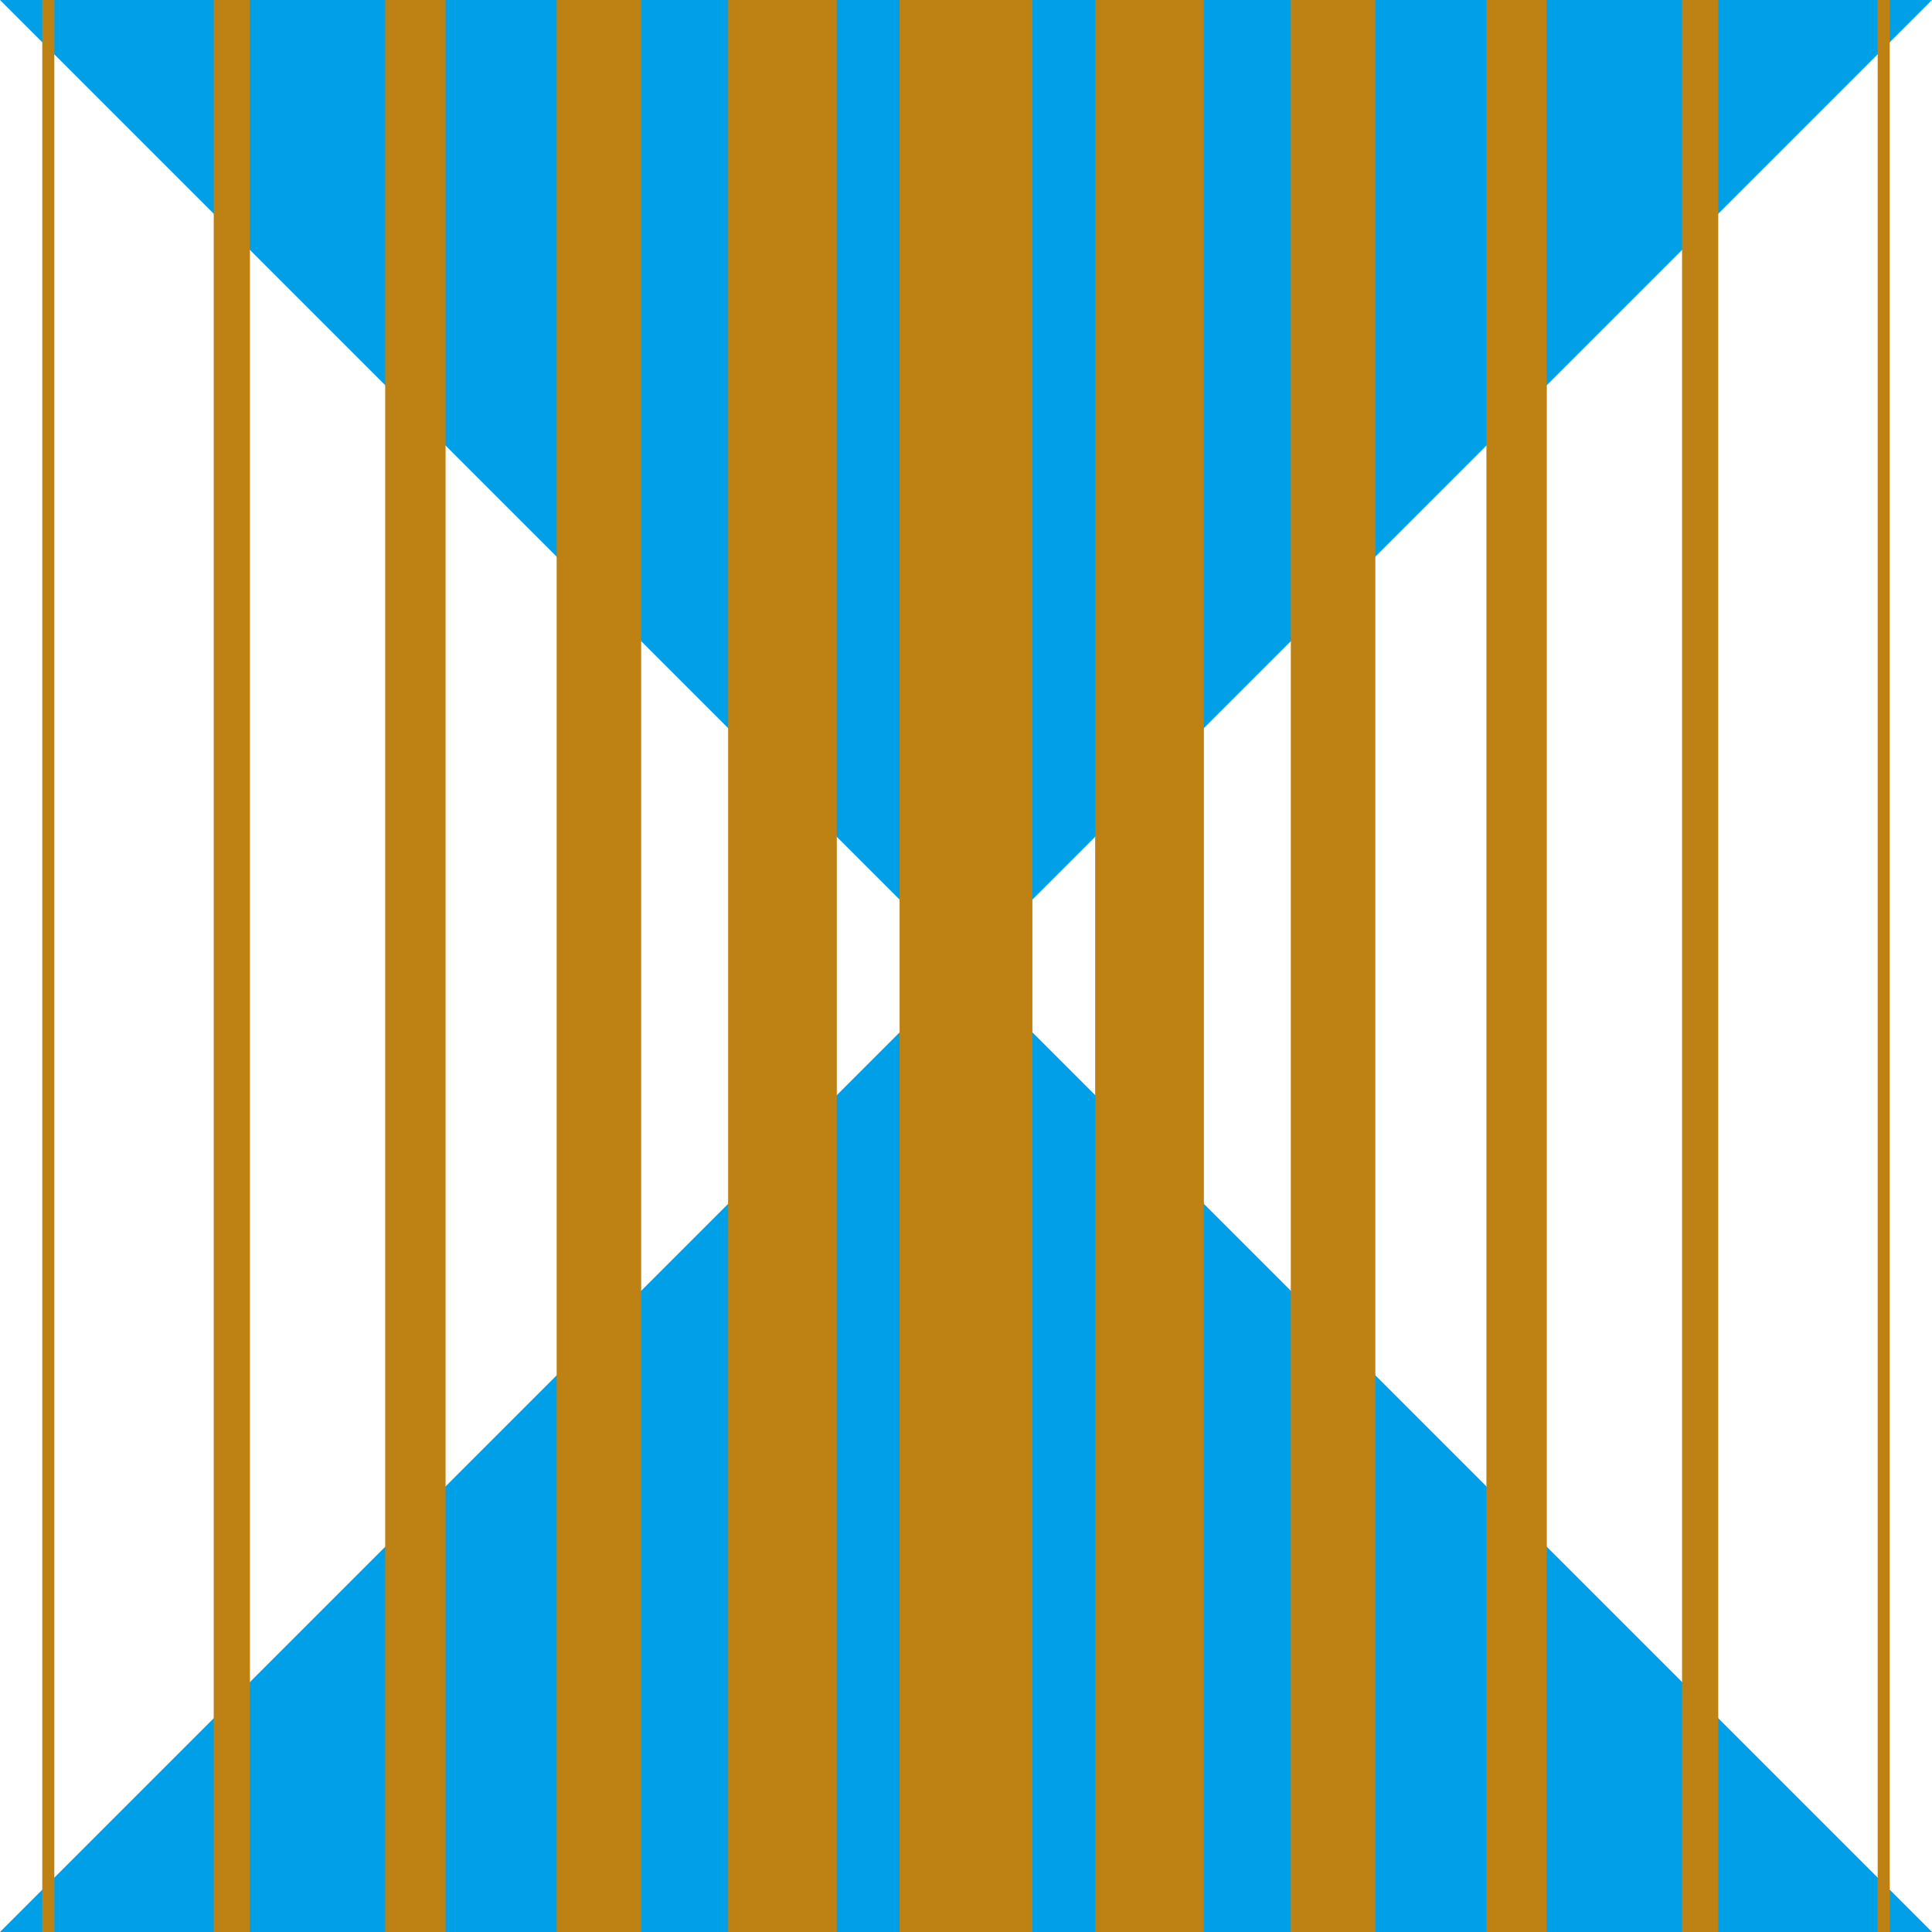 <?xml version="1.0" encoding="utf-8"?>
<!-- Generator: Adobe Illustrator 18.1.1, SVG Export Plug-In . SVG Version: 6.00 Build 0)  -->
<svg version="1.1" xmlns="http://www.w3.org/2000/svg" xmlns:xlink="http://www.w3.org/1999/xlink" x="0px" y="0px"
   viewBox="0 0 160 160" enable-background="new 0 0 160 160" xml:space="preserve">
  <rect fill="#FFFFFF" width="160" height="160"/>
<g id="bg">
  <polygon fill="#00A0E9" points="0,0 160,160 0,160 160,0   "/>
</g>
<g id="sand">
  <line fill="none" stroke="#BE8214" x1="4" y1="0" x2="4" y2="160"/>
  <line fill="none" stroke="#BE8214" stroke-width="3" x1="19.2" y1="0" x2="19.2" y2="160"/>
  <line fill="none" stroke="#BE8214" stroke-width="5" x1="34.4" y1="0" x2="34.4" y2="160"/>
  <line fill="none" stroke="#BE8214" stroke-width="7" x1="49.6" y1="0" x2="49.6" y2="160"/>
  <line fill="none" stroke="#BE8214" stroke-width="9" x1="64.8" y1="0" x2="64.8" y2="160"/>
  <line fill="none" stroke="#BE8214" stroke-width="11" x1="80" y1="0" x2="80" y2="160"/>
  <line fill="none" stroke="#BE8214" stroke-width="9" x1="95.2" y1="0" x2="95.2" y2="160"/>
  <line fill="none" stroke="#BE8214" stroke-width="7" x1="110.4" y1="0" x2="110.4" y2="160"/>
  <line fill="none" stroke="#BE8214" stroke-width="5" x1="125.6" y1="0" x2="125.6" y2="160"/>
  <line fill="none" stroke="#BE8214" stroke-width="3" x1="140.8" y1="0" x2="140.8" y2="160"/>
  <line fill="none" stroke="#BE8214" x1="156" y1="0" x2="156" y2="160"/>
</g>
</svg>
